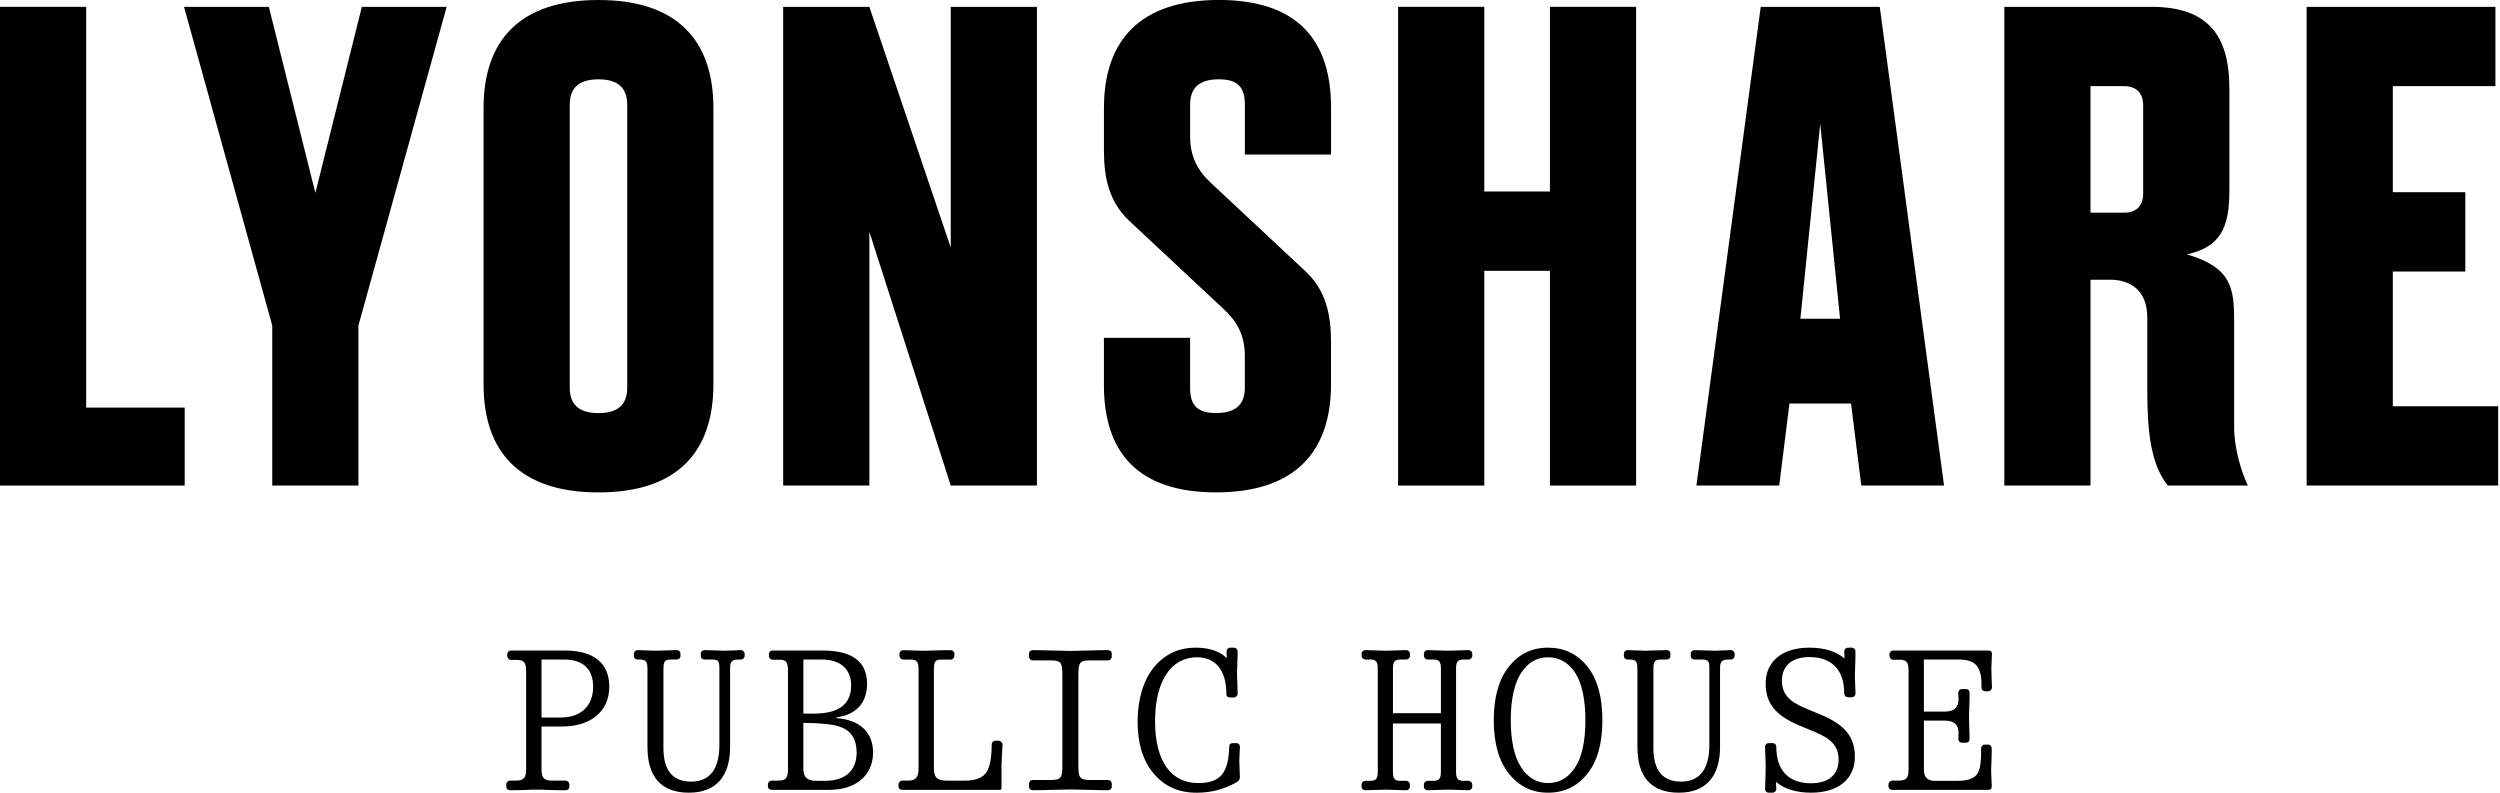<svg width="249" height="79" viewBox="0 0 249 79" fill="none" xmlns="http://www.w3.org/2000/svg">
<g clip-path="url(#clip0_6_18)">
<path d="M53.934 72.362V76.648C53.934 77.485 54.2 77.75 54.995 77.75H56.34C56.524 77.75 56.708 77.914 56.708 78.138V78.341C56.708 78.564 56.564 78.709 56.34 78.709C56.012 78.709 55.523 78.709 54.87 78.689C54.217 78.649 53.728 78.649 53.422 78.649C53.137 78.649 52.687 78.649 52.096 78.689C51.505 78.709 51.056 78.709 50.79 78.709C50.567 78.709 50.422 78.564 50.422 78.341V78.138C50.422 77.914 50.606 77.75 50.79 77.75H51.361C52.156 77.75 52.402 77.485 52.402 76.648V66.833C52.402 65.996 52.178 65.731 51.545 65.731H50.892C50.708 65.731 50.524 65.567 50.524 65.343V65.159C50.524 64.936 50.708 64.792 50.892 64.792H56.258C59.137 64.792 60.686 66.036 60.686 68.405C60.686 70.774 58.93 72.362 55.973 72.362H53.931H53.934ZM53.934 65.688V71.463H55.894C57.853 71.463 59.077 70.302 59.077 68.402C59.077 66.607 58.037 65.688 56.179 65.688H53.934Z" fill="black"/>
<path d="M64.486 74.463V66.647C64.486 65.892 64.365 65.688 63.689 65.688H63.505C63.321 65.688 63.138 65.547 63.138 65.321V65.117C63.138 64.894 63.321 64.75 63.505 64.75C63.83 64.75 64.975 64.812 65.281 64.812C65.688 64.812 67.017 64.75 67.404 64.75C67.628 64.75 67.772 64.894 67.772 65.117V65.321C67.772 65.567 67.628 65.688 67.342 65.688H66.833C66.242 65.688 66.078 65.852 66.078 66.647V74.502C66.078 76.727 66.997 77.849 68.835 77.849C70.673 77.849 71.651 76.625 71.651 74.197V66.564C71.651 65.829 71.549 65.688 70.876 65.688H70.184C69.96 65.688 69.796 65.547 69.796 65.321V65.117C69.796 64.894 69.98 64.75 70.164 64.75C70.531 64.75 71.877 64.812 72.225 64.812C72.553 64.812 73.449 64.75 73.797 64.75C73.981 64.75 74.165 64.894 74.165 65.117V65.321C74.165 65.544 73.981 65.688 73.797 65.688H73.594C72.878 65.688 72.717 65.892 72.717 66.564V74.401C72.717 77.236 71.391 78.952 68.614 78.952C65.838 78.952 64.492 77.341 64.492 74.463H64.486Z" fill="black"/>
<path d="M83.323 71.526C85.63 71.69 86.956 72.933 86.956 74.955C86.956 77.219 85.243 78.669 82.608 78.669H76.851C76.667 78.669 76.483 78.525 76.483 78.302V78.138C76.483 77.914 76.667 77.75 76.851 77.75H77.504C78.259 77.75 78.482 77.504 78.482 76.628V66.813C78.482 65.937 78.299 65.711 77.626 65.711H76.953C76.769 65.711 76.585 65.547 76.585 65.323V65.159C76.585 64.936 76.726 64.792 76.953 64.792H81.932C84.892 64.792 86.36 65.894 86.36 68.119C86.36 69.977 85.299 71.181 83.317 71.447V71.528L83.323 71.526ZM81.813 65.688H80.018V71.076H81.078C83.546 71.076 84.773 70.138 84.773 68.28C84.773 66.627 83.713 65.688 81.813 65.688ZM82.2 77.77C84.18 77.77 85.322 76.75 85.322 74.955C85.322 73.649 84.79 72.792 83.71 72.405C83.037 72.139 81.79 72.017 80.015 71.998V76.608C80.015 77.383 80.422 77.77 81.239 77.77H82.198H82.2Z" fill="black"/>
<path d="M89.854 78.666C89.631 78.666 89.487 78.522 89.487 78.299V78.157C89.487 77.934 89.671 77.75 89.854 77.75H90.406C91.203 77.75 91.489 77.465 91.489 76.507V66.754C91.489 65.917 91.344 65.694 90.671 65.694H89.956C89.772 65.694 89.589 65.53 89.589 65.306V65.123C89.589 64.899 89.772 64.755 89.956 64.755C90.304 64.755 91.63 64.817 91.998 64.817C92.263 64.817 92.713 64.798 93.344 64.778C93.977 64.758 94.426 64.758 94.689 64.758C94.873 64.758 95.057 64.902 95.057 65.126V65.309C95.057 65.533 94.873 65.697 94.689 65.697H93.708C93.137 65.697 93.016 65.92 93.016 66.757V76.509C93.016 77.408 93.321 77.753 94.282 77.753H96.097C97.138 77.753 97.834 77.487 98.221 76.959C98.588 76.427 98.772 75.489 98.772 74.163C98.772 73.94 98.916 73.776 99.14 73.776H99.465C99.649 73.776 99.852 73.979 99.852 74.163C99.852 74.511 99.751 75.794 99.751 76.142V78.468C99.751 78.613 99.688 78.672 99.547 78.672H89.852L89.854 78.666Z" fill="black"/>
<path d="M102.488 78.341V78.076C102.488 77.852 102.652 77.688 102.875 77.688H104.588C105.649 77.688 105.813 77.504 105.813 76.28V67.181C105.813 65.957 105.649 65.773 104.588 65.773H102.875C102.652 65.773 102.488 65.609 102.488 65.386V65.12C102.488 64.897 102.652 64.752 102.875 64.752C103.426 64.752 104.079 64.772 104.854 64.792C105.609 64.812 106.2 64.832 106.61 64.832C107.02 64.832 107.611 64.812 108.386 64.792C109.141 64.772 109.794 64.752 110.345 64.752C110.568 64.752 110.732 64.897 110.732 65.12V65.386C110.732 65.609 110.568 65.773 110.345 65.773H108.632C107.571 65.773 107.407 65.957 107.407 67.181V76.28C107.407 77.504 107.571 77.688 108.632 77.688H110.345C110.568 77.688 110.732 77.852 110.732 78.076V78.341C110.732 78.565 110.568 78.709 110.345 78.709C109.794 78.709 109.141 78.689 108.386 78.669C107.611 78.649 107.017 78.63 106.61 78.63C106.203 78.63 105.609 78.649 104.854 78.669C104.079 78.689 103.426 78.709 102.875 78.709C102.652 78.709 102.488 78.565 102.488 78.341Z" fill="black"/>
<path d="M114.897 77.035C113.837 75.769 113.305 74.056 113.305 71.893C113.305 69.731 113.837 67.834 114.897 66.505C115.958 65.179 117.366 64.507 119.102 64.507C120.428 64.507 121.468 64.854 122.184 65.547C122.184 65.445 122.164 65.015 122.164 64.874C122.164 64.69 122.328 64.507 122.512 64.507H122.899C123.083 64.507 123.267 64.651 123.267 64.874C123.267 65.097 123.267 65.445 123.247 65.914C123.227 66.403 123.207 66.751 123.207 66.974C123.207 67.342 123.27 68.73 123.27 69.097C123.27 69.281 123.086 69.465 122.902 69.465H122.515C122.269 69.465 122.147 69.343 122.147 69.117C122.147 66.81 121.106 65.465 119.209 65.465C116.659 65.465 115.044 67.811 115.044 71.831C115.044 75.851 116.656 77.993 119.331 77.993C121.556 77.993 122.351 77.015 122.433 74.381C122.433 74.135 122.554 74.013 122.8 74.013H123.128C123.352 74.013 123.496 74.157 123.496 74.381C123.496 74.709 123.433 75.441 123.433 75.769C123.433 76.258 123.496 77.137 123.496 77.403C123.496 77.626 123.374 77.79 123.128 77.934C121.924 78.607 120.617 78.955 119.189 78.955C117.394 78.955 115.963 78.321 114.903 77.035H114.897Z" fill="black"/>
<path d="M145.779 65.688C145.188 65.688 145.024 65.912 145.024 66.587V76.871C145.024 77.544 145.188 77.77 145.759 77.77H146.268C146.452 77.77 146.636 77.934 146.636 78.157V78.341C146.636 78.565 146.452 78.709 146.268 78.709C145.92 78.709 144.594 78.647 144.227 78.647C143.839 78.647 142.573 78.709 142.185 78.709C142.002 78.709 141.818 78.565 141.818 78.341V78.157C141.818 77.934 142.002 77.77 142.185 77.77H142.776C143.347 77.77 143.511 77.547 143.511 76.871V72.054H138.736V76.871C138.736 77.544 138.9 77.77 139.471 77.77H140.062C140.246 77.77 140.429 77.934 140.429 78.157V78.341C140.429 78.565 140.246 78.709 140.062 78.709C139.675 78.709 138.408 78.647 138.02 78.647C137.653 78.647 136.327 78.709 135.979 78.709C135.795 78.709 135.611 78.565 135.611 78.341V78.157C135.611 77.934 135.795 77.77 135.979 77.77H136.491C137.062 77.77 137.226 77.547 137.226 76.871V66.587C137.226 65.914 137.062 65.688 136.471 65.688H135.982C135.798 65.688 135.614 65.524 135.614 65.301V65.117C135.614 64.894 135.798 64.75 135.982 64.75C136.33 64.75 137.656 64.812 138.023 64.812C138.411 64.812 139.677 64.75 140.065 64.75C140.249 64.75 140.432 64.894 140.432 65.117V65.301C140.432 65.524 140.249 65.688 140.065 65.688H139.494C138.903 65.688 138.739 65.912 138.739 66.587V71.037H143.514V66.587C143.514 65.914 143.35 65.688 142.759 65.688H142.188C142.004 65.688 141.821 65.524 141.821 65.301V65.117C141.821 64.894 142.004 64.75 142.188 64.75C142.576 64.75 143.842 64.812 144.23 64.812C144.597 64.812 145.923 64.75 146.271 64.75C146.455 64.75 146.639 64.894 146.639 65.117V65.301C146.639 65.524 146.455 65.688 146.271 65.688H145.782H145.779Z" fill="black"/>
<path d="M154.188 78.952C152.576 78.952 151.29 78.319 150.289 77.055C149.288 75.811 148.779 74.036 148.779 71.729C148.779 69.422 149.288 67.647 150.289 66.383C151.29 65.14 152.574 64.507 154.188 64.507C155.803 64.507 157.106 65.14 158.107 66.383C159.108 67.65 159.597 69.425 159.597 71.729C159.597 74.033 159.108 75.811 158.107 77.055C157.106 78.321 155.8 78.952 154.188 78.952ZM154.188 77.993C155.311 77.993 156.229 77.462 156.902 76.402C157.575 75.362 157.903 73.79 157.903 71.729C157.903 69.668 157.575 68.097 156.902 67.037C156.229 65.996 155.311 65.465 154.188 65.465C153.066 65.465 152.166 65.996 151.493 67.037C150.82 68.097 150.473 69.668 150.473 71.729C150.473 73.79 150.82 75.362 151.493 76.402C152.166 77.462 153.066 77.993 154.188 77.993Z" fill="black"/>
<path d="M163.086 74.463V66.647C163.086 65.892 162.964 65.688 162.289 65.688H162.105C161.921 65.688 161.737 65.547 161.737 65.321V65.117C161.737 64.894 161.921 64.75 162.105 64.75C162.433 64.75 163.575 64.812 163.881 64.812C164.288 64.812 165.617 64.75 166.004 64.75C166.227 64.75 166.372 64.894 166.372 65.117V65.321C166.372 65.567 166.23 65.688 165.942 65.688H165.433C164.842 65.688 164.678 65.852 164.678 66.647V74.502C164.678 76.727 165.597 77.849 167.435 77.849C169.273 77.849 170.251 76.625 170.251 74.197V66.564C170.251 65.829 170.149 65.688 169.476 65.688H168.783C168.56 65.688 168.396 65.547 168.396 65.321V65.117C168.396 64.894 168.58 64.75 168.764 64.75C169.131 64.75 170.477 64.812 170.825 64.812C171.15 64.812 172.049 64.75 172.397 64.75C172.581 64.75 172.765 64.894 172.765 65.117V65.321C172.765 65.544 172.581 65.688 172.397 65.688H172.193C171.478 65.688 171.317 65.892 171.317 66.564V74.401C171.317 77.236 169.991 78.952 167.214 78.952C164.438 78.952 163.092 77.341 163.092 74.463H163.086Z" fill="black"/>
<path d="M176.169 78.952C175.945 78.952 175.801 78.811 175.801 78.584C175.801 78.319 175.821 77.912 175.841 77.36C175.861 76.809 175.861 76.402 175.861 76.136C175.861 75.831 175.798 74.689 175.798 74.381C175.798 74.157 175.943 74.013 176.166 74.013H176.553C176.777 74.013 176.921 74.177 176.921 74.4C176.921 76.789 178.207 78.013 180.39 78.013C182.126 78.013 183.124 77.157 183.124 75.667C183.124 74.423 182.491 73.626 180.879 72.953L179.064 72.198C176.839 71.218 175.861 70.056 175.861 68.077C175.861 65.872 177.515 64.507 180.209 64.507C181.699 64.507 182.884 64.874 183.721 65.589C183.721 65.405 183.681 64.956 183.681 64.874C183.681 64.69 183.845 64.507 184.069 64.507H184.436C184.62 64.507 184.804 64.651 184.804 64.874C184.804 65.14 184.804 65.547 184.784 66.098C184.764 66.649 184.745 67.056 184.745 67.322C184.745 67.627 184.807 68.772 184.807 69.078C184.807 69.301 184.623 69.445 184.439 69.445H184.052C183.828 69.445 183.684 69.281 183.684 69.058C183.684 66.669 182.398 65.445 180.215 65.445C178.479 65.445 177.481 66.302 177.481 67.791C177.481 69.035 178.114 69.832 179.726 70.505L181.541 71.26C183.766 72.241 184.745 73.403 184.745 75.382C184.745 77.586 183.09 78.952 180.396 78.952C178.906 78.952 177.721 78.584 176.884 77.869C176.884 78.053 176.924 78.502 176.924 78.584C176.924 78.768 176.76 78.952 176.536 78.952H176.169Z" fill="black"/>
<path d="M197.723 68.851C197.499 68.851 197.355 68.668 197.355 68.484V68.198C197.355 66.321 196.702 65.688 195.048 65.688H191.618V70.873H193.722C194.621 70.873 195.068 70.466 195.068 69.649C195.068 69.504 195.048 69.14 195.048 68.996C195.048 68.772 195.232 68.628 195.415 68.628H195.803C196.026 68.628 196.17 68.772 196.17 68.996C196.17 69.261 196.17 69.649 196.151 70.18C196.131 70.731 196.111 71.118 196.111 71.384C196.111 71.791 196.173 73.199 196.173 73.609C196.173 73.832 196.029 73.977 195.806 73.977H195.418C195.235 73.977 195.051 73.832 195.051 73.609C195.051 73.465 195.07 73.14 195.07 72.996C195.07 72.179 194.621 71.772 193.725 71.772H191.621V76.69C191.621 77.406 191.989 77.773 192.704 77.773H194.929C195.848 77.773 196.481 77.589 196.826 77.222C197.154 76.874 197.316 76.139 197.316 75.017V74.528C197.316 74.344 197.46 74.16 197.683 74.16H198.008C198.232 74.16 198.376 74.344 198.376 74.528C198.376 74.751 198.376 75.099 198.356 75.588C198.336 76.1 198.316 76.464 198.316 76.71C198.316 77.058 198.379 78.098 198.379 78.262C198.379 78.587 198.297 78.669 197.971 78.669H188.46C188.237 78.669 188.092 78.525 188.092 78.302V78.138C188.092 77.914 188.276 77.75 188.46 77.75H189.051C189.848 77.75 190.091 77.504 190.091 76.71V66.751C190.091 65.996 189.888 65.711 189.254 65.711H188.562C188.378 65.711 188.194 65.547 188.194 65.323V65.159C188.194 64.936 188.378 64.792 188.562 64.792H197.991C198.316 64.792 198.398 64.874 198.398 65.199C198.398 65.383 198.336 66.22 198.336 66.627C198.336 66.974 198.398 68.179 198.398 68.484C198.398 68.668 198.215 68.851 198.031 68.851H197.726H197.723Z" fill="black"/>
<path d="M8.584 0.681V40.597H18.396V48.362H0V0.681H8.584Z" fill="black"/>
<path d="M27.116 32.424L18.328 0.681H26.776L31.41 19.209L36.039 0.681H44.487L35.7 32.424V48.362H27.116V32.424Z" fill="black"/>
<path d="M48.163 38.282V10.762C48.163 4.02 51.774 0 59.609 0C67.444 0 71.055 4.02 71.055 10.762V38.282C71.055 45.024 67.444 49.044 59.609 49.044C51.774 49.044 48.163 45.024 48.163 38.282ZM62.47 38.621V10.423C62.47 8.789 61.585 7.901 59.609 7.901C57.633 7.901 56.748 8.786 56.748 10.423V38.624C56.748 40.258 57.633 41.145 59.609 41.145C61.585 41.145 62.47 40.26 62.47 38.624V38.621Z" fill="black"/>
<path d="M103.279 0.681V48.362H94.695L86.589 23.09V48.362H78.004V0.681H86.589L94.695 24.659V0.681H103.279Z" fill="black"/>
<path d="M109.949 38.349V33.648H118.534V38.621C118.534 40.255 119.147 41.142 121.123 41.142C123.1 41.142 123.985 40.258 123.985 38.621V35.418C123.985 33.374 123.168 31.944 121.805 30.717L112.404 21.931C110.495 20.091 109.952 17.775 109.952 14.982V10.759C109.952 4.017 113.563 -0.003 121.398 -0.003C129.233 -0.003 132.572 4.017 132.572 10.691V15.392H123.988V10.42C123.988 8.786 123.374 7.898 121.398 7.898C119.421 7.898 118.536 8.783 118.536 10.42V13.62C118.536 15.664 119.353 17.094 120.716 18.321L130.118 27.107C132.026 28.947 132.569 31.262 132.569 34.055V38.279C132.569 45.021 128.958 49.041 121.123 49.041C113.289 49.041 109.949 45.021 109.949 38.347V38.349Z" fill="black"/>
<path d="M139.25 0.681H147.835V19.073H154.375V0.681H162.959V48.362H154.375V26.974H147.835V48.362H139.25V0.681Z" fill="black"/>
<path d="M175.369 0.681H187.224L193.628 48.362H185.384L184.363 40.19H178.23L177.209 48.362H168.964L175.369 0.681ZM183.271 31.743L181.295 12.331L179.319 31.743H183.271Z" fill="black"/>
<path d="M199.628 0.681H214.278C219.729 0.681 222.045 3.339 222.045 8.786V19.002C222.045 22.68 221.16 24.588 217.82 25.337C222.248 26.632 222.522 28.676 222.522 32.012V42.57C222.522 44.614 223.204 46.929 223.885 48.359H215.915C214.213 46.248 213.87 42.977 213.87 38.824V31.605C213.87 28.811 212.03 27.859 210.192 27.859H208.215V48.362H199.631V0.681H199.628ZM211.552 21.185C212.779 21.185 213.46 20.503 213.46 19.276V10.491C213.46 9.264 212.779 8.582 211.552 8.582H208.213V21.185H211.552Z" fill="black"/>
<path d="M229.741 0.681H248.544V8.582H238.325V19.141H245.547V27.042H238.325V40.461H248.818V48.362H229.741V0.681Z" fill="black"/>
</g>
<defs>
<clipPath id="clip0_6_18">
<rect width="248.818" height="78.952" fill="white"/>
</clipPath>
</defs>
</svg>
